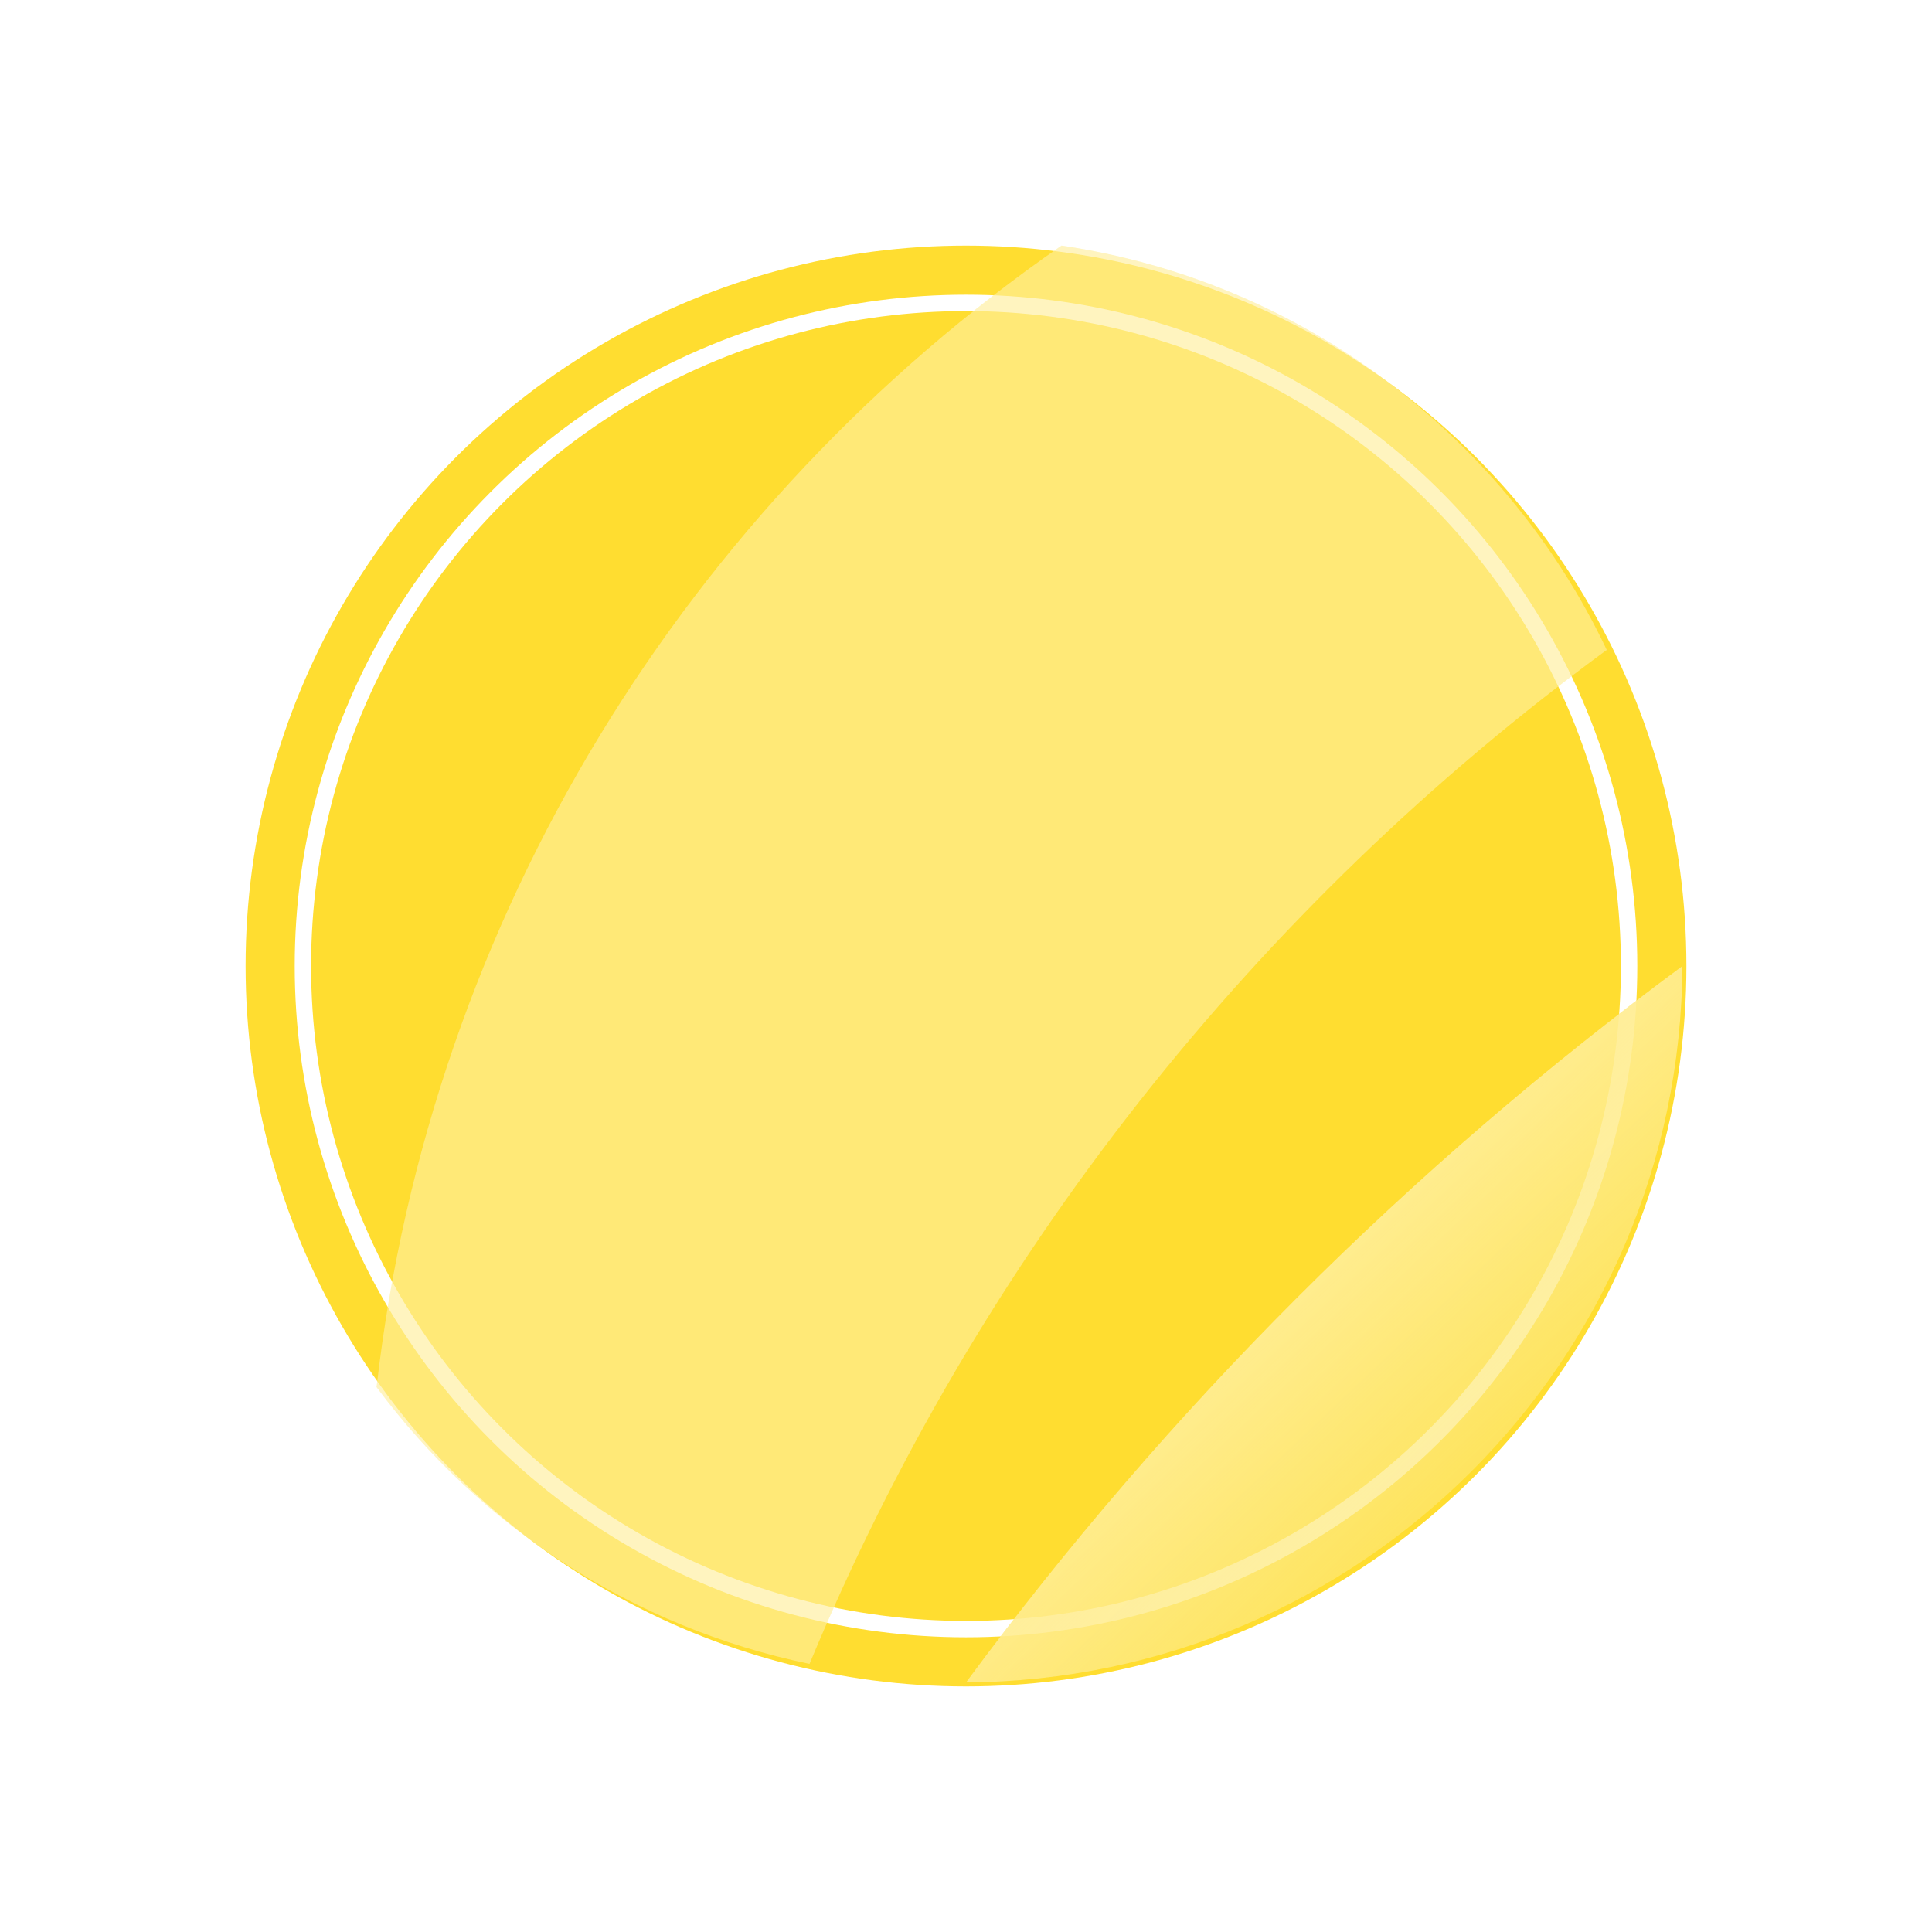 <svg width="118" height="118" viewBox="0 0 118 118" fill="none" xmlns="http://www.w3.org/2000/svg">
<g filter="url(#filter0_d)">
<circle cx="59" cy="55" r="44" fill="#FFDD30"/>
<circle cx="59" cy="55" r="41" fill="white"/>
<circle cx="59" cy="55" r="40" fill="#FFDD30"/>
<path opacity="0.5" fill-rule="evenodd" clip-rule="evenodd" d="M23 80.719C29.327 89.247 38.666 95.405 49.444 97.623C59.752 72.773 76.726 51.387 98.135 35.694C91.963 22.68 79.591 13.177 64.834 11C42.09 26.755 26.301 51.84 23 80.719Z" fill="#FFE24B"/>
<path opacity="0.3" fill-rule="evenodd" clip-rule="evenodd" d="M23 80.719C29.327 89.247 38.666 95.405 49.444 97.623C59.752 72.773 76.726 51.387 98.135 35.694C91.963 22.68 79.591 13.177 64.834 11C42.09 26.755 26.301 51.84 23 80.719Z" fill="white"/>
<path opacity="0.3" fill-rule="evenodd" clip-rule="evenodd" d="M102.756 55C102.626 79.108 83.108 98.626 59 98.756C71.312 82.075 86.075 67.312 102.756 55Z" fill="#F8CF00"/>
<path fill-rule="evenodd" clip-rule="evenodd" d="M102.756 55C102.626 79.108 83.108 98.626 59 98.756C71.312 82.075 86.075 67.312 102.756 55Z" fill="url(#paint0_linear)"/>
</g>
<defs>
<filter id="filter0_d" x="0" y="0" width="118" height="118" filterUnits="userSpaceOnUse" color-interpolation-filters="sRGB">
<feFlood flood-opacity="0" result="BackgroundImageFix"/>
<feColorMatrix in="SourceAlpha" type="matrix" values="0 0 0 0 0 0 0 0 0 0 0 0 0 0 0 0 0 0 127 0"/>
<feOffset dy="4"/>
<feGaussianBlur stdDeviation="7.5"/>
<feColorMatrix type="matrix" values="0 0 0 0 0 0 0 0 0 0 0 0 0 0 0 0 0 0 0.04 0"/>
<feBlend mode="normal" in2="BackgroundImageFix" result="effect1_dropShadow"/>
<feBlend mode="normal" in="SourceGraphic" in2="effect1_dropShadow" result="shape"/>
</filter>
<linearGradient id="paint0_linear" x1="74" y1="76" x2="100" y2="103.5" gradientUnits="userSpaceOnUse">
<stop stop-color="#FFEE97"/>
<stop offset="1" stop-color="#FFEE97" stop-opacity="0"/>
</linearGradient>
</defs>
</svg>
